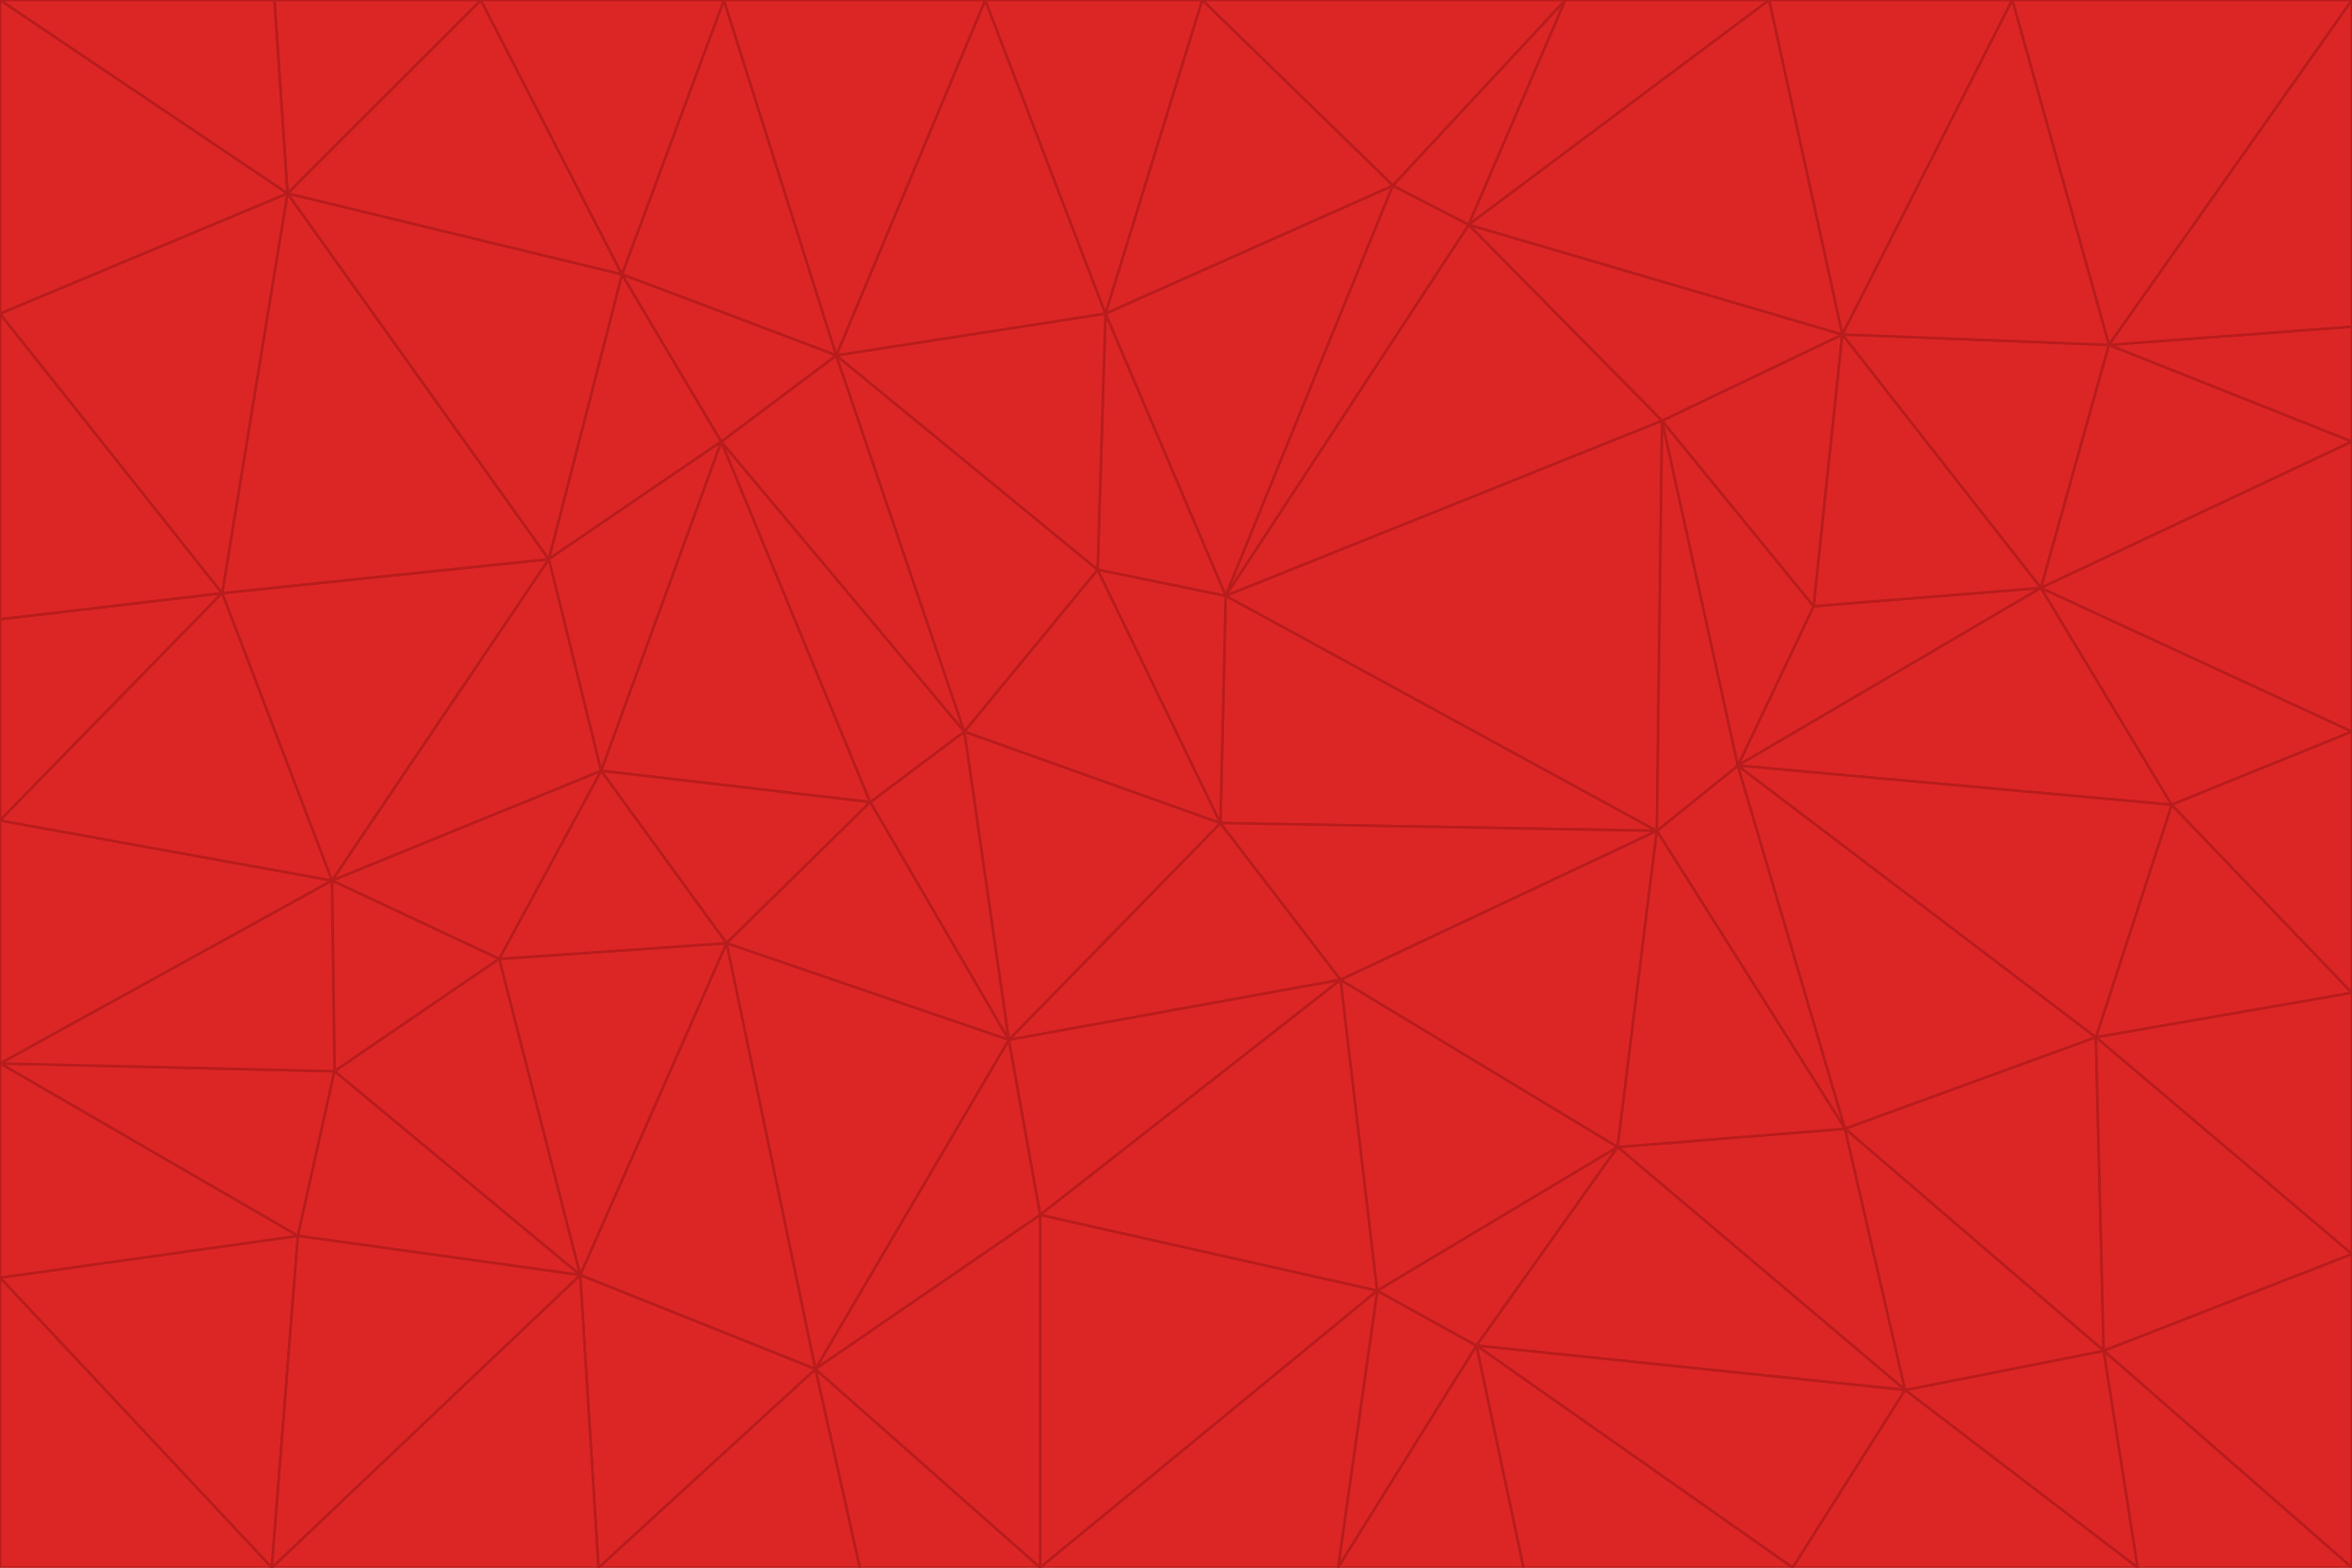 <svg id="visual" viewBox="0 0 900 600" width="900" height="600" xmlns="http://www.w3.org/2000/svg" xmlns:xlink="http://www.w3.org/1999/xlink" version="1.1"><g stroke-width="1" stroke-linejoin="bevel"><path d="M467 315L386 398L513 375Z" fill="#dc2626" stroke="#b91c1c"></path><path d="M386 398L398 465L513 375Z" fill="#dc2626" stroke="#b91c1c"></path><path d="M467 315L369 280L386 398Z" fill="#dc2626" stroke="#b91c1c"></path><path d="M369 280L333 307L386 398Z" fill="#dc2626" stroke="#b91c1c"></path><path d="M386 398L312 524L398 465Z" fill="#dc2626" stroke="#b91c1c"></path><path d="M398 465L527 494L513 375Z" fill="#dc2626" stroke="#b91c1c"></path><path d="M634 318L469 228L467 315Z" fill="#dc2626" stroke="#b91c1c"></path><path d="M467 315L420 218L369 280Z" fill="#dc2626" stroke="#b91c1c"></path><path d="M469 228L420 218L467 315Z" fill="#dc2626" stroke="#b91c1c"></path><path d="M276 169L230 295L333 307Z" fill="#dc2626" stroke="#b91c1c"></path><path d="M230 295L278 361L333 307Z" fill="#dc2626" stroke="#b91c1c"></path><path d="M333 307L278 361L386 398Z" fill="#dc2626" stroke="#b91c1c"></path><path d="M512 600L565 515L527 494Z" fill="#dc2626" stroke="#b91c1c"></path><path d="M527 494L619 439L513 375Z" fill="#dc2626" stroke="#b91c1c"></path><path d="M513 375L634 318L467 315Z" fill="#dc2626" stroke="#b91c1c"></path><path d="M565 515L619 439L527 494Z" fill="#dc2626" stroke="#b91c1c"></path><path d="M619 439L634 318L513 375Z" fill="#dc2626" stroke="#b91c1c"></path><path d="M278 361L312 524L386 398Z" fill="#dc2626" stroke="#b91c1c"></path><path d="M398 465L398 600L527 494Z" fill="#dc2626" stroke="#b91c1c"></path><path d="M312 524L398 600L398 465Z" fill="#dc2626" stroke="#b91c1c"></path><path d="M398 600L512 600L527 494Z" fill="#dc2626" stroke="#b91c1c"></path><path d="M729 532L706 432L619 439Z" fill="#dc2626" stroke="#b91c1c"></path><path d="M276 169L333 307L369 280Z" fill="#dc2626" stroke="#b91c1c"></path><path d="M278 361L222 488L312 524Z" fill="#dc2626" stroke="#b91c1c"></path><path d="M706 432L665 293L634 318Z" fill="#dc2626" stroke="#b91c1c"></path><path d="M634 318L636 161L469 228Z" fill="#dc2626" stroke="#b91c1c"></path><path d="M191 367L222 488L278 361Z" fill="#dc2626" stroke="#b91c1c"></path><path d="M312 524L329 600L398 600Z" fill="#dc2626" stroke="#b91c1c"></path><path d="M229 600L329 600L312 524Z" fill="#dc2626" stroke="#b91c1c"></path><path d="M230 295L191 367L278 361Z" fill="#dc2626" stroke="#b91c1c"></path><path d="M533 71L423 120L469 228Z" fill="#dc2626" stroke="#b91c1c"></path><path d="M469 228L423 120L420 218Z" fill="#dc2626" stroke="#b91c1c"></path><path d="M320 136L276 169L369 280Z" fill="#dc2626" stroke="#b91c1c"></path><path d="M512 600L583 600L565 515Z" fill="#dc2626" stroke="#b91c1c"></path><path d="M619 439L706 432L634 318Z" fill="#dc2626" stroke="#b91c1c"></path><path d="M729 532L619 439L565 515Z" fill="#dc2626" stroke="#b91c1c"></path><path d="M320 136L369 280L420 218Z" fill="#dc2626" stroke="#b91c1c"></path><path d="M230 295L127 337L191 367Z" fill="#dc2626" stroke="#b91c1c"></path><path d="M423 120L320 136L420 218Z" fill="#dc2626" stroke="#b91c1c"></path><path d="M781 225L694 232L665 293Z" fill="#dc2626" stroke="#b91c1c"></path><path d="M665 293L636 161L634 318Z" fill="#dc2626" stroke="#b91c1c"></path><path d="M694 232L636 161L665 293Z" fill="#dc2626" stroke="#b91c1c"></path><path d="M238 105L210 214L276 169Z" fill="#dc2626" stroke="#b91c1c"></path><path d="M276 169L210 214L230 295Z" fill="#dc2626" stroke="#b91c1c"></path><path d="M222 488L229 600L312 524Z" fill="#dc2626" stroke="#b91c1c"></path><path d="M104 600L229 600L222 488Z" fill="#dc2626" stroke="#b91c1c"></path><path d="M636 161L562 86L469 228Z" fill="#dc2626" stroke="#b91c1c"></path><path d="M277 0L238 105L320 136Z" fill="#dc2626" stroke="#b91c1c"></path><path d="M562 86L533 71L469 228Z" fill="#dc2626" stroke="#b91c1c"></path><path d="M686 600L729 532L565 515Z" fill="#dc2626" stroke="#b91c1c"></path><path d="M706 432L802 397L665 293Z" fill="#dc2626" stroke="#b91c1c"></path><path d="M127 337L128 410L191 367Z" fill="#dc2626" stroke="#b91c1c"></path><path d="M191 367L128 410L222 488Z" fill="#dc2626" stroke="#b91c1c"></path><path d="M210 214L127 337L230 295Z" fill="#dc2626" stroke="#b91c1c"></path><path d="M583 600L686 600L565 515Z" fill="#dc2626" stroke="#b91c1c"></path><path d="M377 0L320 136L423 120Z" fill="#dc2626" stroke="#b91c1c"></path><path d="M320 136L238 105L276 169Z" fill="#dc2626" stroke="#b91c1c"></path><path d="M210 214L85 227L127 337Z" fill="#dc2626" stroke="#b91c1c"></path><path d="M0 407L114 473L128 410Z" fill="#dc2626" stroke="#b91c1c"></path><path d="M128 410L114 473L222 488Z" fill="#dc2626" stroke="#b91c1c"></path><path d="M805 517L802 397L706 432Z" fill="#dc2626" stroke="#b91c1c"></path><path d="M694 232L705 128L636 161Z" fill="#dc2626" stroke="#b91c1c"></path><path d="M636 161L705 128L562 86Z" fill="#dc2626" stroke="#b91c1c"></path><path d="M599 0L460 0L533 71Z" fill="#dc2626" stroke="#b91c1c"></path><path d="M781 225L705 128L694 232Z" fill="#dc2626" stroke="#b91c1c"></path><path d="M831 308L781 225L665 293Z" fill="#dc2626" stroke="#b91c1c"></path><path d="M599 0L533 71L562 86Z" fill="#dc2626" stroke="#b91c1c"></path><path d="M533 71L460 0L423 120Z" fill="#dc2626" stroke="#b91c1c"></path><path d="M818 600L805 517L729 532Z" fill="#dc2626" stroke="#b91c1c"></path><path d="M729 532L805 517L706 432Z" fill="#dc2626" stroke="#b91c1c"></path><path d="M460 0L377 0L423 120Z" fill="#dc2626" stroke="#b91c1c"></path><path d="M900 380L831 308L802 397Z" fill="#dc2626" stroke="#b91c1c"></path><path d="M802 397L831 308L665 293Z" fill="#dc2626" stroke="#b91c1c"></path><path d="M110 74L85 227L210 214Z" fill="#dc2626" stroke="#b91c1c"></path><path d="M127 337L0 407L128 410Z" fill="#dc2626" stroke="#b91c1c"></path><path d="M677 0L599 0L562 86Z" fill="#dc2626" stroke="#b91c1c"></path><path d="M0 489L104 600L114 473Z" fill="#dc2626" stroke="#b91c1c"></path><path d="M114 473L104 600L222 488Z" fill="#dc2626" stroke="#b91c1c"></path><path d="M377 0L277 0L320 136Z" fill="#dc2626" stroke="#b91c1c"></path><path d="M238 105L110 74L210 214Z" fill="#dc2626" stroke="#b91c1c"></path><path d="M686 600L818 600L729 532Z" fill="#dc2626" stroke="#b91c1c"></path><path d="M900 480L900 380L802 397Z" fill="#dc2626" stroke="#b91c1c"></path><path d="M781 225L807 132L705 128Z" fill="#dc2626" stroke="#b91c1c"></path><path d="M705 128L677 0L562 86Z" fill="#dc2626" stroke="#b91c1c"></path><path d="M900 169L807 132L781 225Z" fill="#dc2626" stroke="#b91c1c"></path><path d="M770 0L677 0L705 128Z" fill="#dc2626" stroke="#b91c1c"></path><path d="M0 314L0 407L127 337Z" fill="#dc2626" stroke="#b91c1c"></path><path d="M900 480L802 397L805 517Z" fill="#dc2626" stroke="#b91c1c"></path><path d="M831 308L900 280L781 225Z" fill="#dc2626" stroke="#b91c1c"></path><path d="M0 237L0 314L85 227Z" fill="#dc2626" stroke="#b91c1c"></path><path d="M85 227L0 314L127 337Z" fill="#dc2626" stroke="#b91c1c"></path><path d="M184 0L110 74L238 105Z" fill="#dc2626" stroke="#b91c1c"></path><path d="M277 0L184 0L238 105Z" fill="#dc2626" stroke="#b91c1c"></path><path d="M0 407L0 489L114 473Z" fill="#dc2626" stroke="#b91c1c"></path><path d="M900 380L900 280L831 308Z" fill="#dc2626" stroke="#b91c1c"></path><path d="M900 600L900 480L805 517Z" fill="#dc2626" stroke="#b91c1c"></path><path d="M0 120L0 237L85 227Z" fill="#dc2626" stroke="#b91c1c"></path><path d="M900 0L770 0L807 132Z" fill="#dc2626" stroke="#b91c1c"></path><path d="M807 132L770 0L705 128Z" fill="#dc2626" stroke="#b91c1c"></path><path d="M900 280L900 169L781 225Z" fill="#dc2626" stroke="#b91c1c"></path><path d="M0 489L0 600L104 600Z" fill="#dc2626" stroke="#b91c1c"></path><path d="M818 600L900 600L805 517Z" fill="#dc2626" stroke="#b91c1c"></path><path d="M184 0L105 0L110 74Z" fill="#dc2626" stroke="#b91c1c"></path><path d="M110 74L0 120L85 227Z" fill="#dc2626" stroke="#b91c1c"></path><path d="M0 0L0 120L110 74Z" fill="#dc2626" stroke="#b91c1c"></path><path d="M900 169L900 125L807 132Z" fill="#dc2626" stroke="#b91c1c"></path><path d="M105 0L0 0L110 74Z" fill="#dc2626" stroke="#b91c1c"></path><path d="M900 125L900 0L807 132Z" fill="#dc2626" stroke="#b91c1c"></path></g></svg>